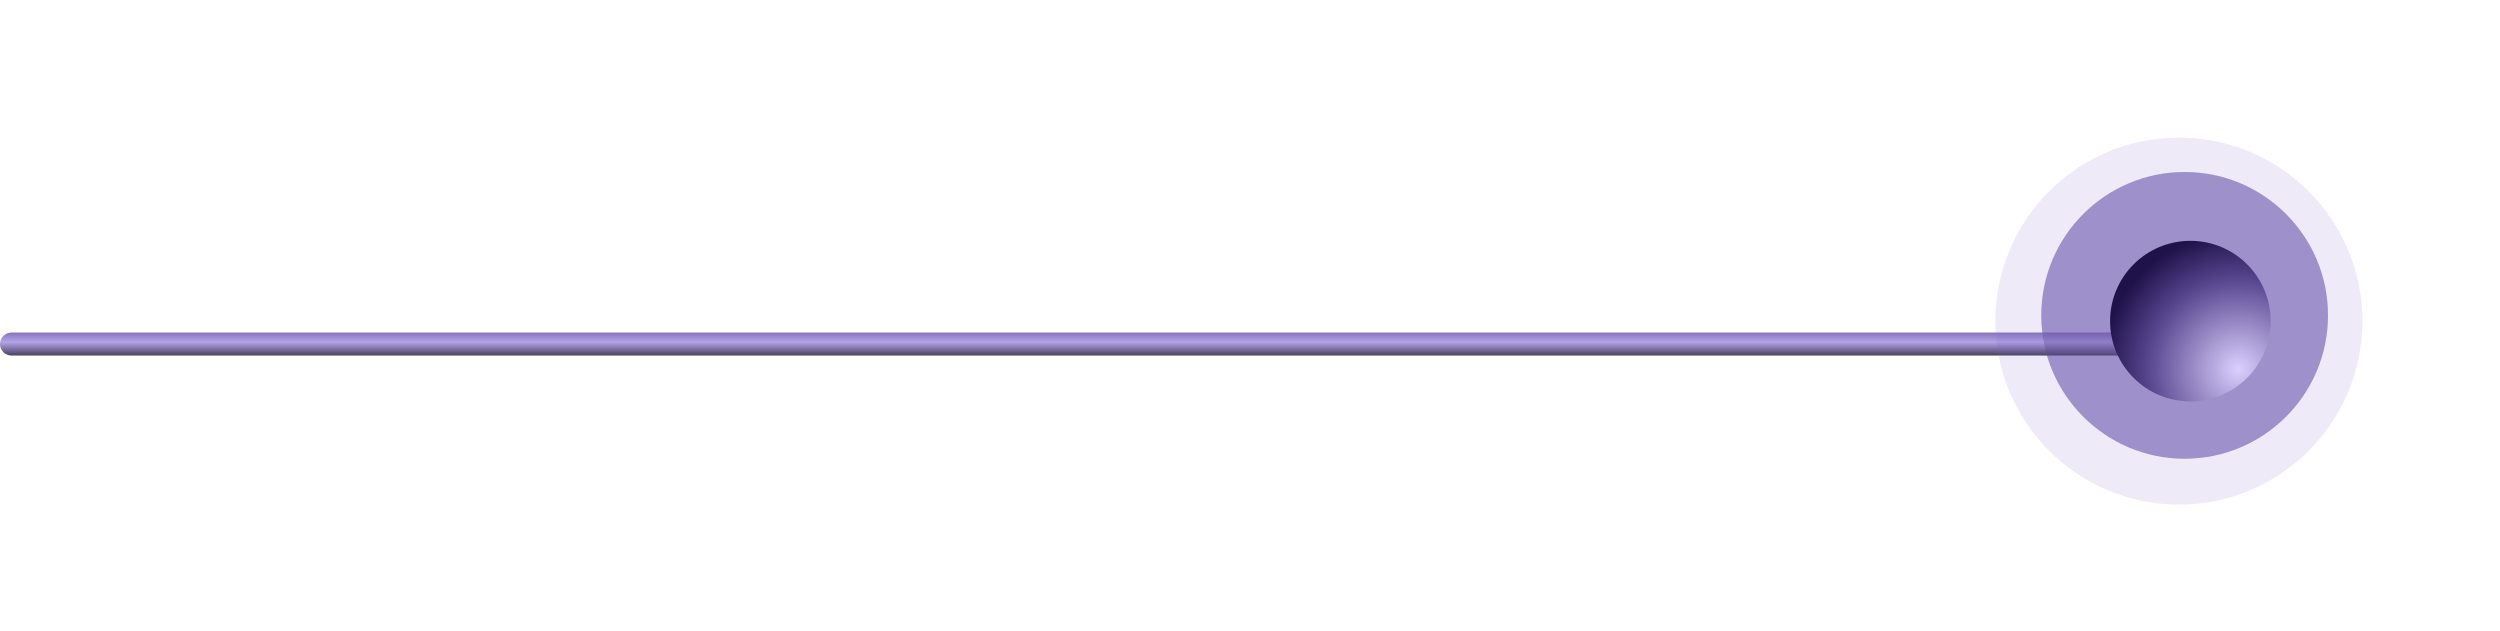 <svg width="218" height="55" viewBox="0 0 218 55" fill="none" xmlns="http://www.w3.org/2000/svg">
<g opacity="0.65" filter="url(#filter0_f_15_296)">
<circle cx="12.5" cy="12.5" r="12.5" transform="matrix(0 -1 -1 0 203 40)" fill="#B0A1DE"/>
</g>
<line x1="189" y1="30" x2="1" y2="30" stroke="url(#paint0_linear_15_296)" stroke-width="2" stroke-linecap="round"/>
<circle opacity="0.3" cx="16" cy="16" r="16" transform="matrix(0 -1 -1 0 206 44)" fill="#775EC5" fill-opacity="0.42"/>
<circle opacity="0.65" cx="12.5" cy="12.5" r="12.5" transform="matrix(0 -1 -1 0 203 40)" fill="#5A4696" fill-opacity="0.51"/>
<circle cx="7" cy="7" r="7" transform="matrix(0 -1 -1 0 198 35)" fill="url(#paint1_radial_15_296)"/>
<defs>
<filter id="filter0_f_15_296" x="163" y="0" width="55" height="55" filterUnits="userSpaceOnUse" color-interpolation-filters="sRGB">
<feFlood flood-opacity="0" result="BackgroundImageFix"/>
<feBlend mode="normal" in="SourceGraphic" in2="BackgroundImageFix" result="shape"/>
<feGaussianBlur stdDeviation="7.5" result="effect1_foregroundBlur_15_296"/>
</filter>
<linearGradient id="paint0_linear_15_296" x1="95" y1="33" x2="95" y2="27" gradientUnits="userSpaceOnUse">
<stop offset="0.198"/>
<stop offset="0.529" stop-color="#B4A3E9"/>
<stop offset="0.849" stop-color="#48377C"/>
</linearGradient>
<radialGradient id="paint1_radial_15_296" cx="0" cy="0" r="1" gradientUnits="userSpaceOnUse" gradientTransform="translate(2.8 2.8) rotate(69.444) scale(11.962)">
<stop stop-color="#DBCFFE"/>
<stop offset="0.656" stop-color="#58468F"/>
<stop offset="1" stop-color="#1F114A"/>
</radialGradient>
</defs>
</svg>
